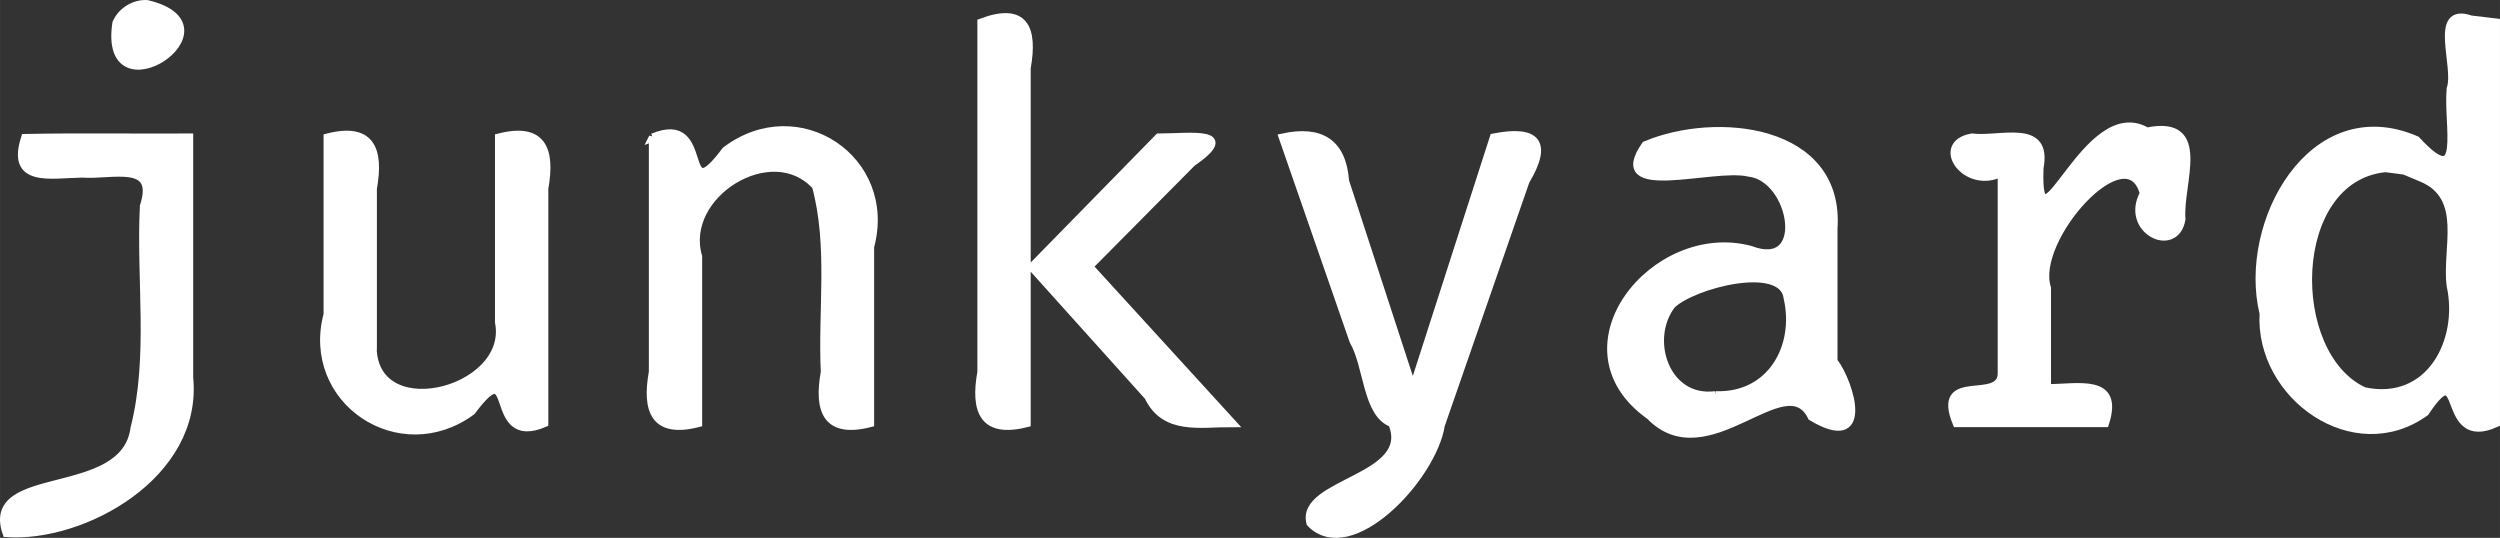 <svg width="91.041mm" height="19.586mm" viewBox="0 0 322.586 69.4" id="junkyard" version="1.1">
  <rect x="0" y="0" width="322.586" height="69.4" fill="#333333" stroke="none"/>
  <defs id="defs4"/>
  <g id="layer1" transform="translate(-203.866,-426.318)">
    <g
      style="fill:#000000;fill-opacity:1;stroke:none;stroke-width:1px;stroke-linecap:butt;stroke-linejoin:miter;stroke-opacity:1"
      id="text4136">
      <path
        style="fill:#ffffff;fill-opacity:1;stroke:#ffffff;stroke-opacity:1"
        d="m 222.833,426.824 c 12.292,2.903 -5.832,14.855 -3.973,2.485 0.65,-1.538 2.301,-2.573 3.973,-2.485 z m 5.46,48.23 c 1.243,12.578 -13.745,20.761 -23.589,20.073 -3.03,-8.62 15.257,-3.982 16.502,-13.563 2.353,-9.278 0.723,-19.115 1.208,-28.647 1.941,-5.981 -4.203,-3.877 -7.936,-4.183 -4.061,0.054 -9.316,1.3 -7.394,-4.63 6.949,-0.141 14.16,-0.02 21.21,-0.06 0,10.337 0,20.673 0,31.01 z"
        id="path4141"
        />
      <path
        style="fill:#ffffff;fill-opacity:1;stroke:#ffffff;stroke-opacity:1"
        d="m 251.996,470.224 c -0.922,11.455 18.026,6.813 16.24,-2.327 0,-7.951 0,-15.902 0,-23.853 5.596,-1.432 6.793,1.536 5.88,6.614 0,10.092 0,20.184 0,30.276 -7.667,3.296 -3.289,-9.716 -9.376,-1.544 -9.277,6.838 -21.581,-1.397 -18.624,-12.504 0,-7.614 0,-15.228 0,-22.842 5.596,-1.432 6.793,1.536 5.88,6.614 0,6.522 0,13.044 0,19.566 z"
        id="path4143"
        />
      <path
        style="fill:#ffffff;fill-opacity:1;stroke:#ffffff;stroke-opacity:1"
        d="m 288.088,444.044 c 7.799,-3.306 3.208,9.964 9.415,1.689 9.37,-7.087 21.693,1.168 18.655,12.429 0,7.591 0,15.181 0,22.772 -5.596,1.432 -6.793,-1.536 -5.88,-6.614 -0.381,-7.98 0.954,-16.211 -1.137,-23.976 -5.647,-6.289 -17.519,1.099 -15.172,9.071 0,7.173 0,14.346 0,21.519 -5.596,1.432 -6.793,-1.536 -5.88,-6.614 0,-10.092 0,-20.184 0,-30.276 z"
        id="path4145"
        />
      <path
        style="fill:#ffffff;fill-opacity:1;stroke:#ffffff;stroke-opacity:1"
        d="m 336.361,480.934 c -5.596,1.432 -6.793,-1.536 -5.88,-6.614 0,-15.039 0,-30.078 0,-45.116 5.554,-2.077 6.805,0.693 5.88,5.914 0,15.272 0,30.544 0,45.816 z m 8.05,-20.23 c 6.16,6.743 12.32,13.487 18.48,20.23 -4.123,-0.023 -8.733,1.048 -10.866,-3.442 -5.011,-5.573 -10.023,-11.145 -15.034,-16.718 5.46,-5.577 10.92,-11.153 16.38,-16.73 4.093,-0.012 10.421,-0.956 4.3,3.287 -4.42,4.458 -8.84,8.915 -13.26,13.373 z"
        id="path4147"
        />
      <path
        style="fill:#ffffff;fill-opacity:1;stroke:#ffffff;stroke-opacity:1"
        d="m 389.813,481.144 c -1.112,6.903 -11.697,18.012 -16.87,12.677 -1.424,-5.33 13.565,-5.717 10.538,-12.887 -3.314,-1.218 -3.102,-7.394 -4.987,-10.621 -3.041,-8.756 -6.081,-17.513 -9.122,-26.269 4.817,-1.042 7.705,0.575 8.076,5.659 2.908,8.917 5.816,17.834 8.724,26.751 3.477,-10.803 6.953,-21.607 10.43,-32.41 5.543,-1.087 7.108,0.655 4.138,5.623 -3.643,10.492 -7.285,20.985 -10.928,31.477 z"
        id="path4149"
        />
      <path
        style="fill:#ffffff;fill-opacity:1;stroke:#ffffff;stroke-opacity:1"
        d="m 440.466,472.884 c 2.337,3.202 4.715,11.746 -2.835,7.228 -3.35,-6.884 -13.448,7.565 -20.891,-0.14 -12.363,-8.762 0.619,-24.719 12.977,-21.438 7.734,2.959 5.571,-9.308 -0.189,-9.922 -4.605,-1.098 -18.324,3.581 -13.349,-3.569 9.106,-3.864 25.203,-2.232 24.287,10.793 0,5.683 0,11.366 0,17.049 z m -15.26,4.41 c 7.17,0.27 10.749,-6.23 9.31,-12.525 -0.585,-4.776 -12.199,-1.759 -14.923,0.879 -3.438,4.454 -0.795,12.454 5.613,11.646 z"
        id="path4151"
        />
      <path
        style="fill:#ffffff;fill-opacity:1;stroke:#ffffff;stroke-opacity:1"
        d="m 480.899,443.274 c 8.037,-1.64 4.079,6.745 4.472,11.328 -0.815,4.67 -7.462,1.404 -4.892,-3.319 -2.101,-7.936 -14.525,5.894 -12.46,12.206 0,4.298 0,8.596 0,12.895 4.008,0.005 9.402,-1.375 7.49,4.55 -6.393,0 -12.787,0 -19.18,0 -2.865,-6.979 5.921,-2.308 5.81,-6.534 0,-8.602 0,-17.204 0,-25.806 -4.578,2.409 -8.846,-3.674 -3.826,-4.55 3.672,0.45 9.874,-1.974 8.74,3.936 -0.476,12.495 6.024,-9.317 13.846,-4.706 z"
        id="path4153"
        />
      <path
        style="fill:#ffffff;fill-opacity:1;stroke:#ffffff;stroke-opacity:1"
        d="m 525.951,429.204 c 0,17.243 0,34.487 0,51.73 -7.461,3.421 -3.793,-9.425 -9.139,-1.417 -9.19,6.638 -21.463,-2.116 -20.882,-12.753 -2.831,-11.601 6.251,-28.229 19.731,-22.387 6.404,6.96 3.969,-1.891 4.41,-6.613 1.006,-2.836 -2.453,-10.699 2.627,-8.947 1.084,0.129 2.169,0.258 3.253,0.387 z m -14.28,18.83 c -12.657,1.251 -12.91,24.115 -2.743,28.753 8.505,1.794 12.704,-6.536 11.143,-13.589 -0.638,-4.831 2.151,-11.428 -3.71,-13.904 l -2.257,-0.945 -2.433,-0.315 0,0 z"
        id="path4155"
        />
    </g>
  </g>
</svg>
